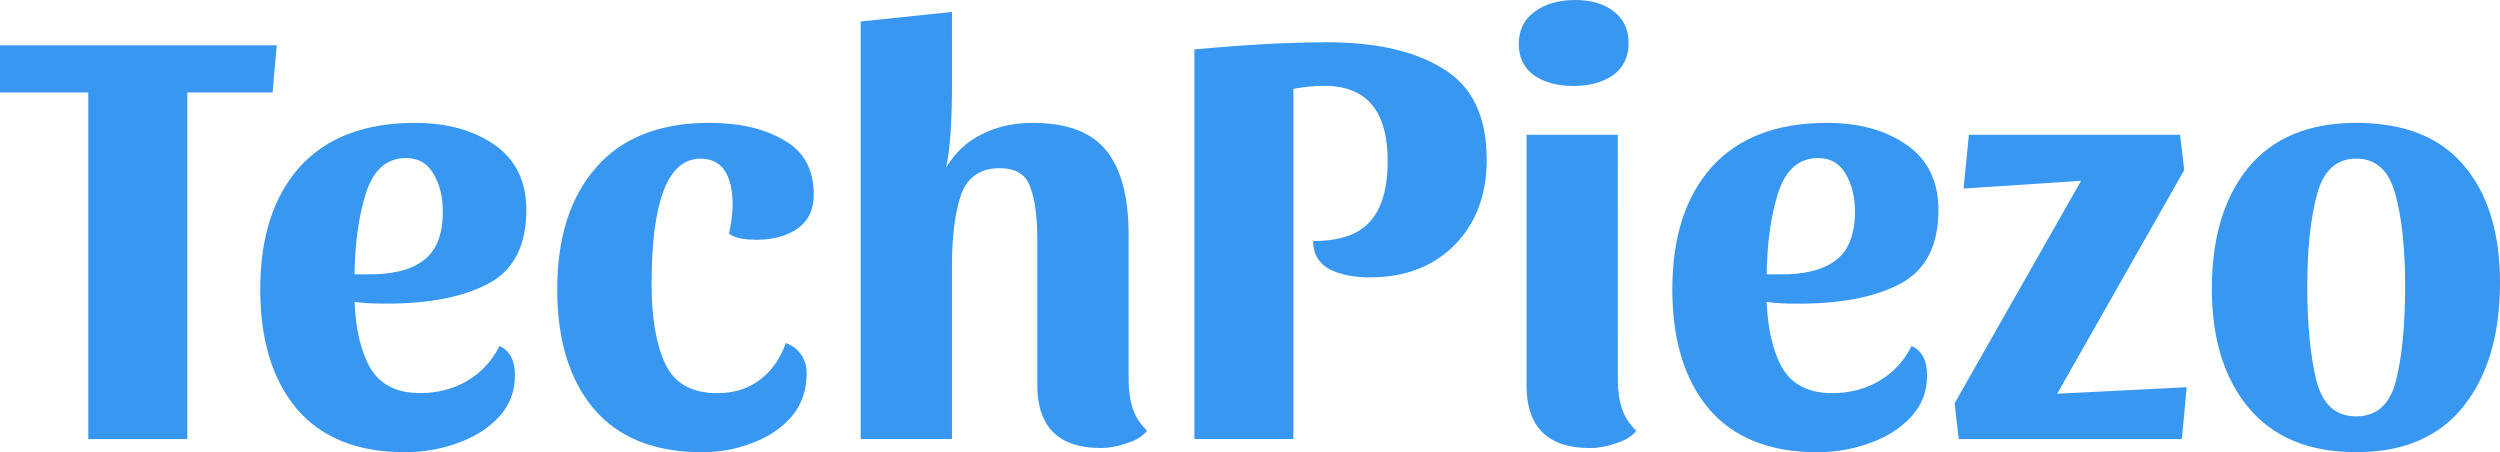 <?xml version="1.0" encoding="UTF-8" standalone="no"?>
<svg
   xmlns:dc="http://purl.org/dc/elements/1.1/"
   xmlns:cc="http://creativecommons.org/ns#"
   xmlns:rdf="http://www.w3.org/1999/02/22-rdf-syntax-ns#"
   xmlns:svg="http://www.w3.org/2000/svg"
   xmlns="http://www.w3.org/2000/svg"
   id="svg8"
   version="1.1"
   viewBox="0 0 44.353 8.022"
   height="8.022mm"
   width="44.353mm">
  <defs
     id="defs2" />
  <g
     transform="translate(-0.211,-0.473)"
     id="text877"
     style="font-style:normal;font-weight:normal;font-size:10.583px;line-height:1.25;font-family:sans-serif;letter-spacing:0px;word-spacing:0px;fill:#3897f0;fill-opacity:1;stroke:none;stroke-width:0.265"
     aria-label="TechPiezo">
    <path
       id="path887"
       style="font-style:normal;font-variant:normal;font-weight:bold;font-stretch:normal;font-family:Sansita;-inkscape-font-specification:'Sansita Bold';fill:#3897f0;fill-opacity:1;stroke-width:0.265"
       d="M 5.121,1.277 5.047,2.113 H 3.534 v 6.149 H 1.777 V 2.113 H 0.211 V 1.277 Z" />
    <path
       id="path889"
       style="font-style:normal;font-variant:normal;font-weight:bold;font-stretch:normal;font-family:Sansita;-inkscape-font-specification:'Sansita Bold';fill:#3897f0;fill-opacity:1;stroke-width:0.265"
       d="m 9.072,6.611 q 0.275,0.127 0.275,0.519 0,0.434 -0.286,0.741 -0.286,0.307 -0.741,0.466 -0.445,0.159 -0.921,0.159 -1.27,0 -1.926,-0.773 Q 4.828,6.95 4.828,5.606 q 0,-1.386 0.699,-2.17 0.709,-0.783 2.043,-0.783 0.857,0 1.418,0.392 0.561,0.392 0.561,1.154 0,0.942 -0.667,1.302 Q 8.215,5.86 7.062,5.86 q -0.36,0 -0.561,-0.032 0.032,0.751 0.286,1.185 0.265,0.434 0.878,0.434 0.455,0 0.826,-0.212 0.381,-0.222 0.582,-0.624 z M 7.411,3.277 q -0.508,0 -0.709,0.624 -0.191,0.614 -0.201,1.439 h 0.212 q 0.667,0.011 1.005,-0.243 0.349,-0.254 0.349,-0.868 0,-0.402 -0.169,-0.677 -0.159,-0.275 -0.487,-0.275 z" />
    <path
       id="path891"
       style="font-style:normal;font-variant:normal;font-weight:bold;font-stretch:normal;font-family:Sansita;-inkscape-font-specification:'Sansita Bold';fill:#3897f0;fill-opacity:1;stroke-width:0.265"
       d="m 12.639,3.288 q -0.868,0 -0.868,2.233 0,0.889 0.243,1.408 0.243,0.519 0.921,0.519 0.445,0 0.751,-0.233 0.318,-0.233 0.466,-0.656 0.18,0.064 0.275,0.212 0.095,0.138 0.095,0.328 0,0.445 -0.265,0.762 -0.265,0.307 -0.688,0.466 -0.423,0.169 -0.9,0.169 -1.27,0 -1.926,-0.773 -0.646,-0.773 -0.646,-2.117 0,-1.376 0.688,-2.159 0.688,-0.794 2.011,-0.794 0.804,0 1.323,0.307 0.529,0.296 0.529,0.963 0,0.402 -0.286,0.603 -0.286,0.201 -0.73,0.201 -0.127,0 -0.275,-0.021 -0.138,-0.032 -0.212,-0.085 0.064,-0.318 0.064,-0.497 0,-0.836 -0.572,-0.836 z" />
    <path
       id="path893"
       style="font-style:normal;font-variant:normal;font-weight:bold;font-stretch:normal;font-family:Sansita;-inkscape-font-specification:'Sansita Bold';fill:#3897f0;fill-opacity:1;stroke-width:0.265"
       d="m 17.101,1.912 q 0,1.079 -0.106,1.535 0.243,-0.402 0.635,-0.593 0.402,-0.201 0.9,-0.201 0.921,0 1.312,0.497 0.392,0.487 0.392,1.492 v 2.561 q 0,0.296 0.074,0.519 0.074,0.222 0.254,0.392 -0.116,0.148 -0.36,0.222 -0.233,0.085 -0.466,0.085 -0.55,0 -0.836,-0.275 -0.286,-0.286 -0.286,-0.836 V 4.727 q 0,-0.614 -0.127,-0.942 -0.116,-0.328 -0.54,-0.328 -0.519,0 -0.688,0.476 -0.159,0.476 -0.159,1.259 v 3.069 h -1.619 V 0.854 l 1.619,-0.169 z" />
    <path
       id="path895"
       style="font-style:normal;font-variant:normal;font-weight:bold;font-stretch:normal;font-family:Sansita;-inkscape-font-specification:'Sansita Bold';fill:#3897f0;fill-opacity:1;stroke-width:0.265"
       d="m 26.588,3.298 q 0,0.942 -0.572,1.524 -0.572,0.572 -1.503,0.572 -0.434,0 -0.72,-0.148 -0.286,-0.159 -0.286,-0.497 0.699,0 1.005,-0.339 0.318,-0.349 0.318,-1.08 0,-1.334 -1.122,-1.334 -0.265,0 -0.55,0.053 v 6.212 h -1.757 v -6.911 q 1.365,-0.127 2.349,-0.127 1.323,0 2.074,0.476 0.762,0.466 0.762,1.598 z" />
    <path
       id="path897"
       style="font-style:normal;font-variant:normal;font-weight:bold;font-stretch:normal;font-family:Sansita;-inkscape-font-specification:'Sansita Bold';fill:#3897f0;fill-opacity:1;stroke-width:0.265"
       d="m 28.151,0.473 q 0.434,0 0.688,0.201 0.265,0.201 0.265,0.561 0,0.37 -0.275,0.572 -0.275,0.191 -0.709,0.191 -0.423,0 -0.699,-0.191 -0.265,-0.201 -0.265,-0.55 0,-0.37 0.275,-0.572 0.286,-0.212 0.72,-0.212 z m 0.762,6.731 q 0,0.296 0.074,0.519 0.074,0.222 0.254,0.392 -0.116,0.148 -0.36,0.222 -0.233,0.085 -0.466,0.085 -0.55,0 -0.836,-0.275 -0.286,-0.286 -0.286,-0.836 V 2.865 h 1.619 z" />
    <path
       id="path899"
       style="font-style:normal;font-variant:normal;font-weight:bold;font-stretch:normal;font-family:Sansita;-inkscape-font-specification:'Sansita Bold';fill:#3897f0;fill-opacity:1;stroke-width:0.265"
       d="m 34.125,6.611 q 0.275,0.127 0.275,0.519 0,0.434 -0.286,0.741 -0.286,0.307 -0.741,0.466 -0.445,0.159 -0.921,0.159 -1.27,0 -1.926,-0.773 -0.646,-0.773 -0.646,-2.117 0,-1.386 0.699,-2.17 0.709,-0.783 2.043,-0.783 0.857,0 1.418,0.392 0.561,0.392 0.561,1.154 0,0.942 -0.667,1.302 -0.667,0.36 -1.82,0.36 -0.36,0 -0.561,-0.032 0.032,0.751 0.286,1.185 0.265,0.434 0.878,0.434 0.455,0 0.826,-0.212 0.381,-0.222 0.582,-0.624 z M 32.464,3.277 q -0.508,0 -0.709,0.624 -0.191,0.614 -0.201,1.439 h 0.212 q 0.667,0.011 1.005,-0.243 0.349,-0.254 0.349,-0.868 0,-0.402 -0.169,-0.677 -0.159,-0.275 -0.487,-0.275 z" />
    <path
       id="path901"
       style="font-style:normal;font-variant:normal;font-weight:bold;font-stretch:normal;font-family:Sansita;-inkscape-font-specification:'Sansita Bold';fill:#3897f0;fill-opacity:1;stroke-width:0.265"
       d="m 38.888,2.865 0.074,0.624 -2.254,3.969 2.297,-0.116 -0.085,0.921 h -3.958 l -0.074,-0.635 2.244,-3.948 -2.085,0.138 0.095,-0.953 z" />
    <path
       id="path903"
       style="font-style:normal;font-variant:normal;font-weight:bold;font-stretch:normal;font-family:Sansita;-inkscape-font-specification:'Sansita Bold';fill:#3897f0;fill-opacity:1;stroke-width:0.265"
       d="m 42.013,2.653 q 1.27,0 1.905,0.751 0.646,0.751 0.646,2.085 0,1.376 -0.646,2.191 -0.646,0.815 -1.905,0.815 -1.249,0 -1.905,-0.783 -0.656,-0.783 -0.656,-2.117 0,-1.355 0.646,-2.148 0.656,-0.794 1.916,-0.794 z m 0,5.207 q 0.55,0 0.709,-0.646 0.159,-0.646 0.159,-1.672 0,-0.974 -0.169,-1.609 -0.169,-0.646 -0.699,-0.646 -0.529,0 -0.699,0.646 -0.169,0.646 -0.169,1.609 0,1.027 0.159,1.672 0.159,0.646 0.709,0.646 z" />
  </g>
</svg>
